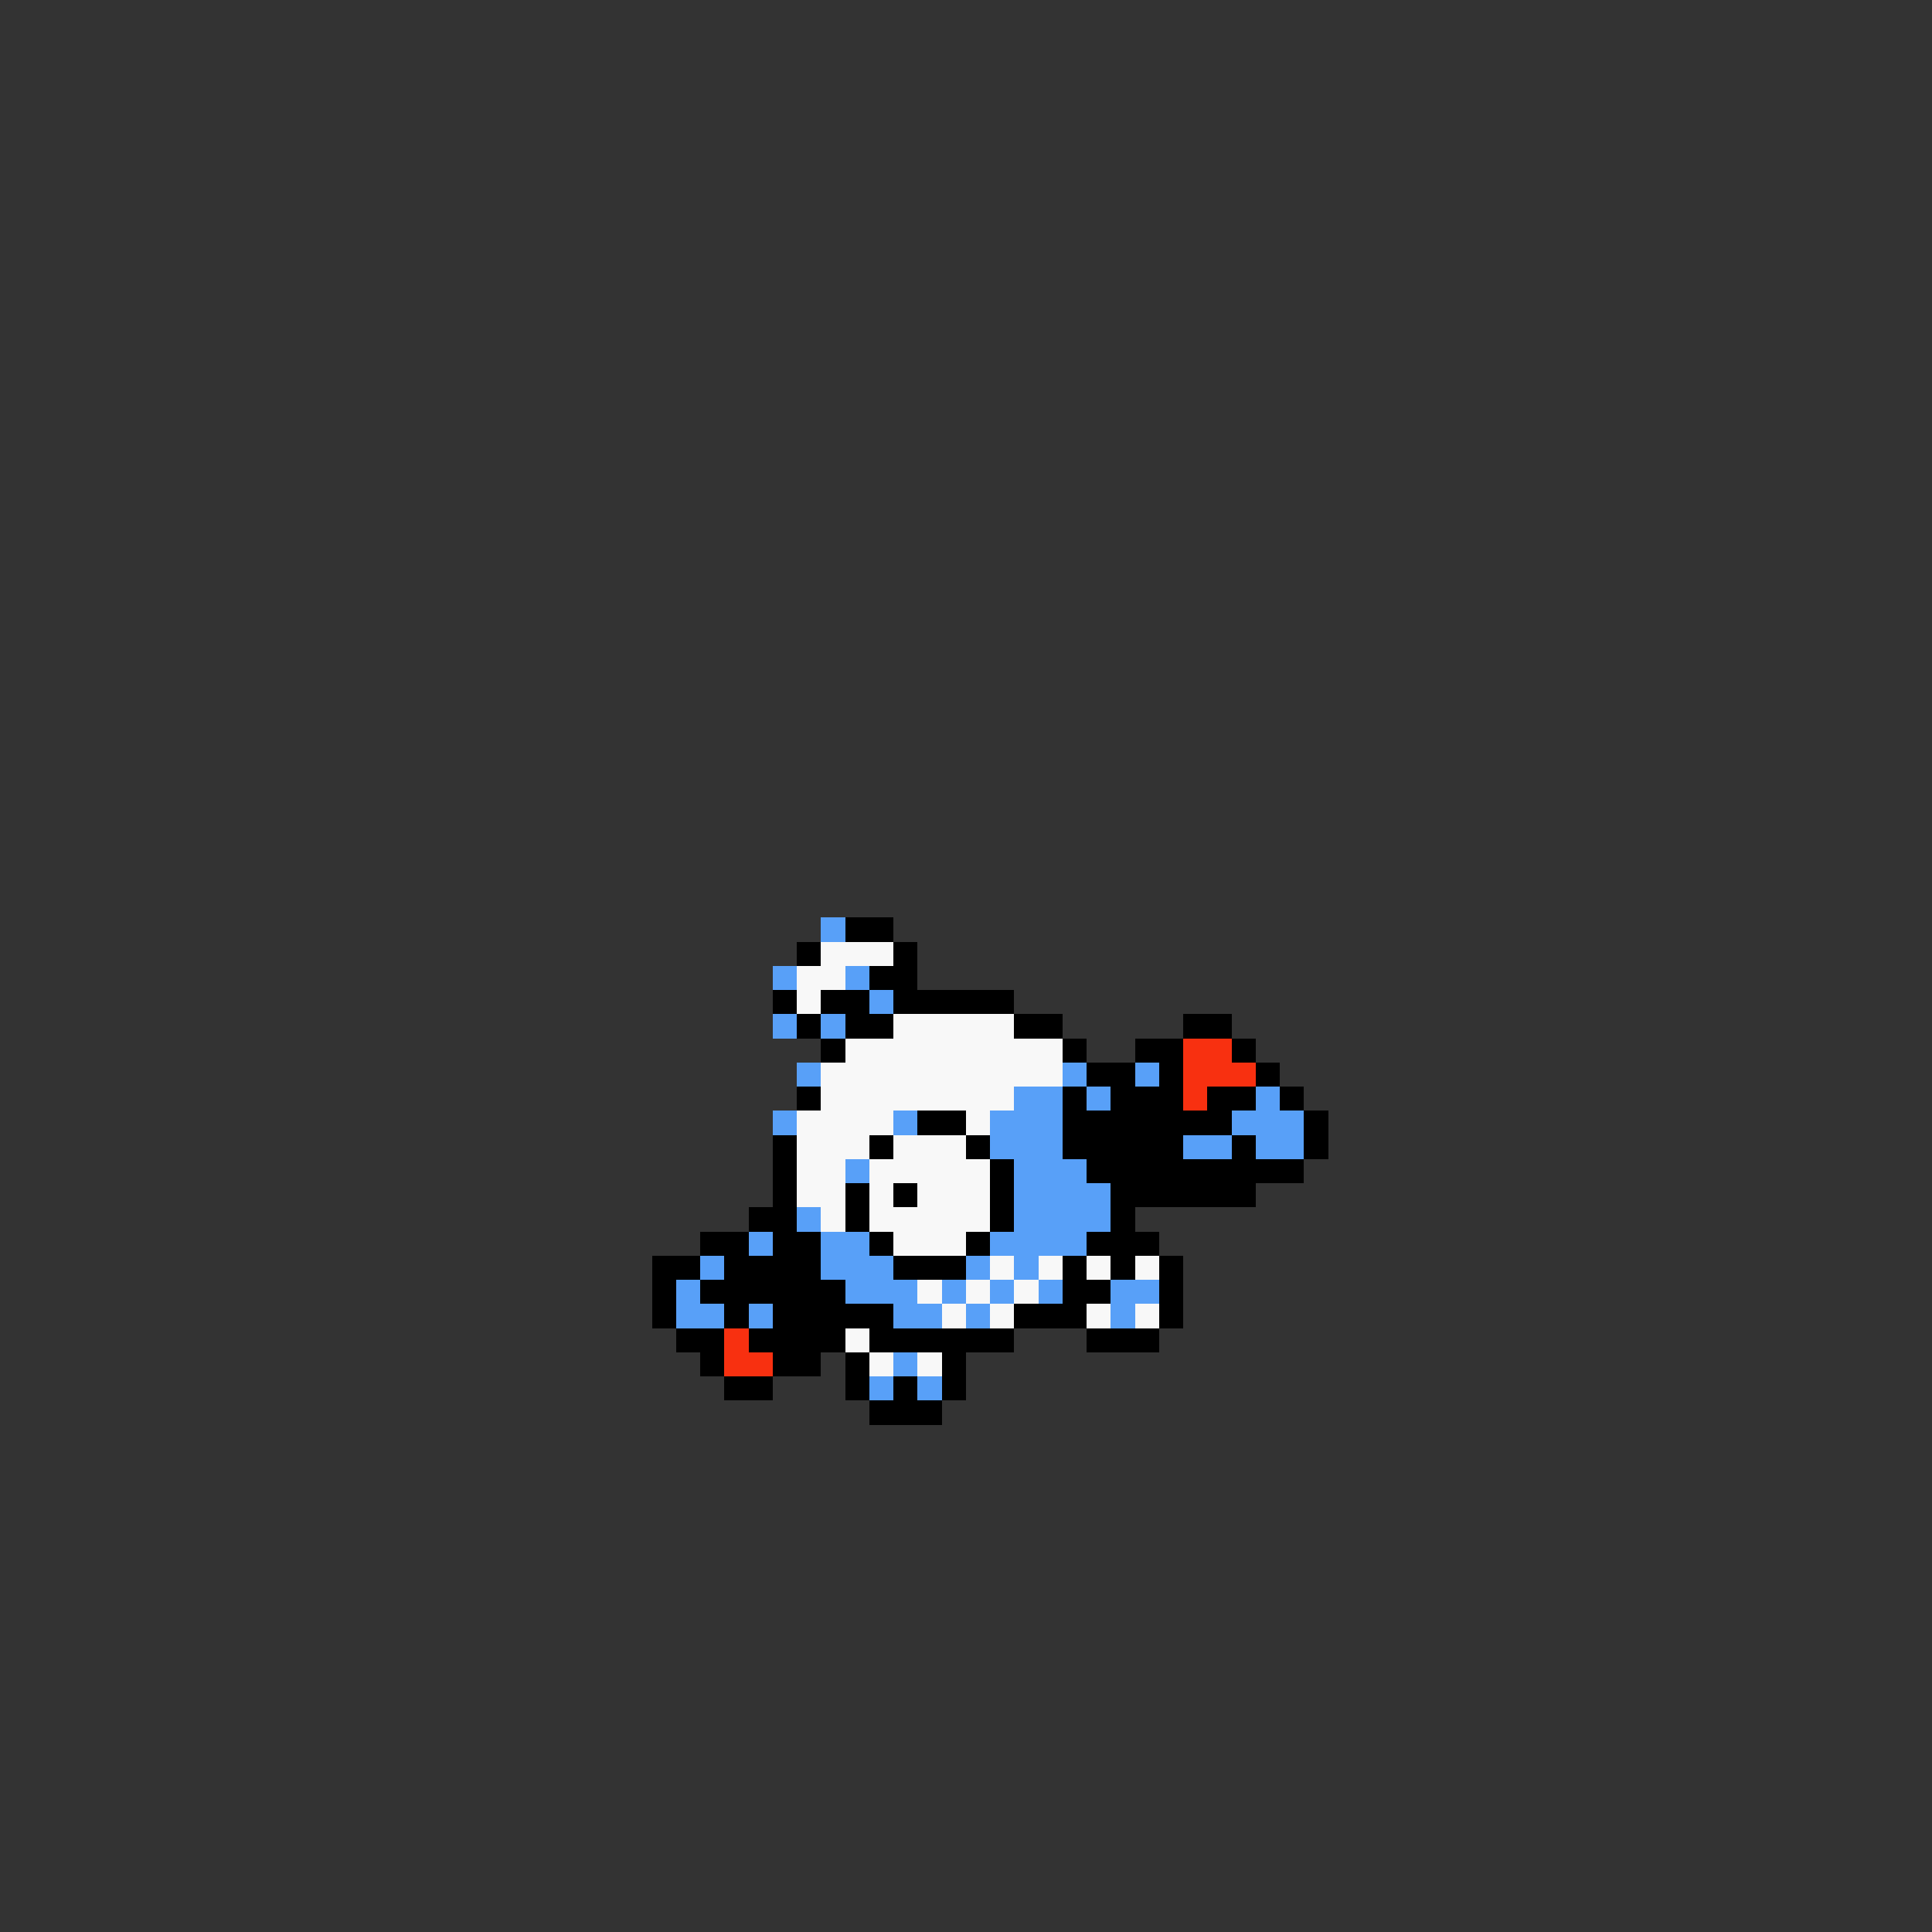<svg xmlns="http://www.w3.org/2000/svg" viewBox="0 -0.5 80 80" shape-rendering="crispEdges">
<rect x="0" y="-0.5" width="80" height="80" fill="#333333" stroke="none"/>
<path stroke="#58a0f8" d="M34 38h1M32 40h1M35 40h1M36 41h1M32 42h1M34 42h1M33 44h1M44 44h1M47 44h1M42 45h2M45 45h1M52 45h1M32 46h1M37 46h1M41 46h3M51 46h3M41 47h3M49 47h2M52 47h2M35 48h1M42 48h3M42 49h4M33 50h1M42 50h4M31 51h1M34 51h2M41 51h4M29 52h1M34 52h3M40 52h1M42 52h1M28 53h1M35 53h3M39 53h1M41 53h1M43 53h1M46 53h2M28 54h2M31 54h1M37 54h2M40 54h1M46 54h1M37 56h1M36 57h1M38 57h1" />
<path stroke="#000000" d="M35 38h2M33 39h1M37 39h1M36 40h2M32 41h1M34 41h2M37 41h5M33 42h1M35 42h2M42 42h2M49 42h2M34 43h1M44 43h1M47 43h2M51 43h1M45 44h2M48 44h1M52 44h1M33 45h1M44 45h1M46 45h3M50 45h2M53 45h1M38 46h2M44 46h7M54 46h1M32 47h1M36 47h1M40 47h1M44 47h5M51 47h1M54 47h1M32 48h1M41 48h1M45 48h9M32 49h1M35 49h1M37 49h1M41 49h1M46 49h6M31 50h2M35 50h1M41 50h1M46 50h1M29 51h2M32 51h2M36 51h1M40 51h1M45 51h3M27 52h2M30 52h4M37 52h3M44 52h1M46 52h1M48 52h1M27 53h1M29 53h6M44 53h2M48 53h1M27 54h1M30 54h1M32 54h5M42 54h3M48 54h1M28 55h2M31 55h4M36 55h6M45 55h3M29 56h1M32 56h2M35 56h1M39 56h1M30 57h2M35 57h1M37 57h1M39 57h1M36 58h3" />
<path stroke="#f8f8f8" d="M34 39h3M33 40h2M33 41h1M37 42h5M35 43h9M34 44h10M34 45h8M33 46h4M40 46h1M33 47h3M37 47h3M33 48h2M36 48h5M33 49h2M36 49h1M38 49h3M34 50h1M36 50h5M37 51h3M41 52h1M43 52h1M45 52h1M47 52h1M38 53h1M40 53h1M42 53h1M39 54h1M41 54h1M45 54h1M47 54h1M35 55h1M36 56h1M38 56h1" />
<path stroke="#f83010" d="M49 43h2M49 44h3M49 45h1M30 55h1M30 56h2" />
</svg>